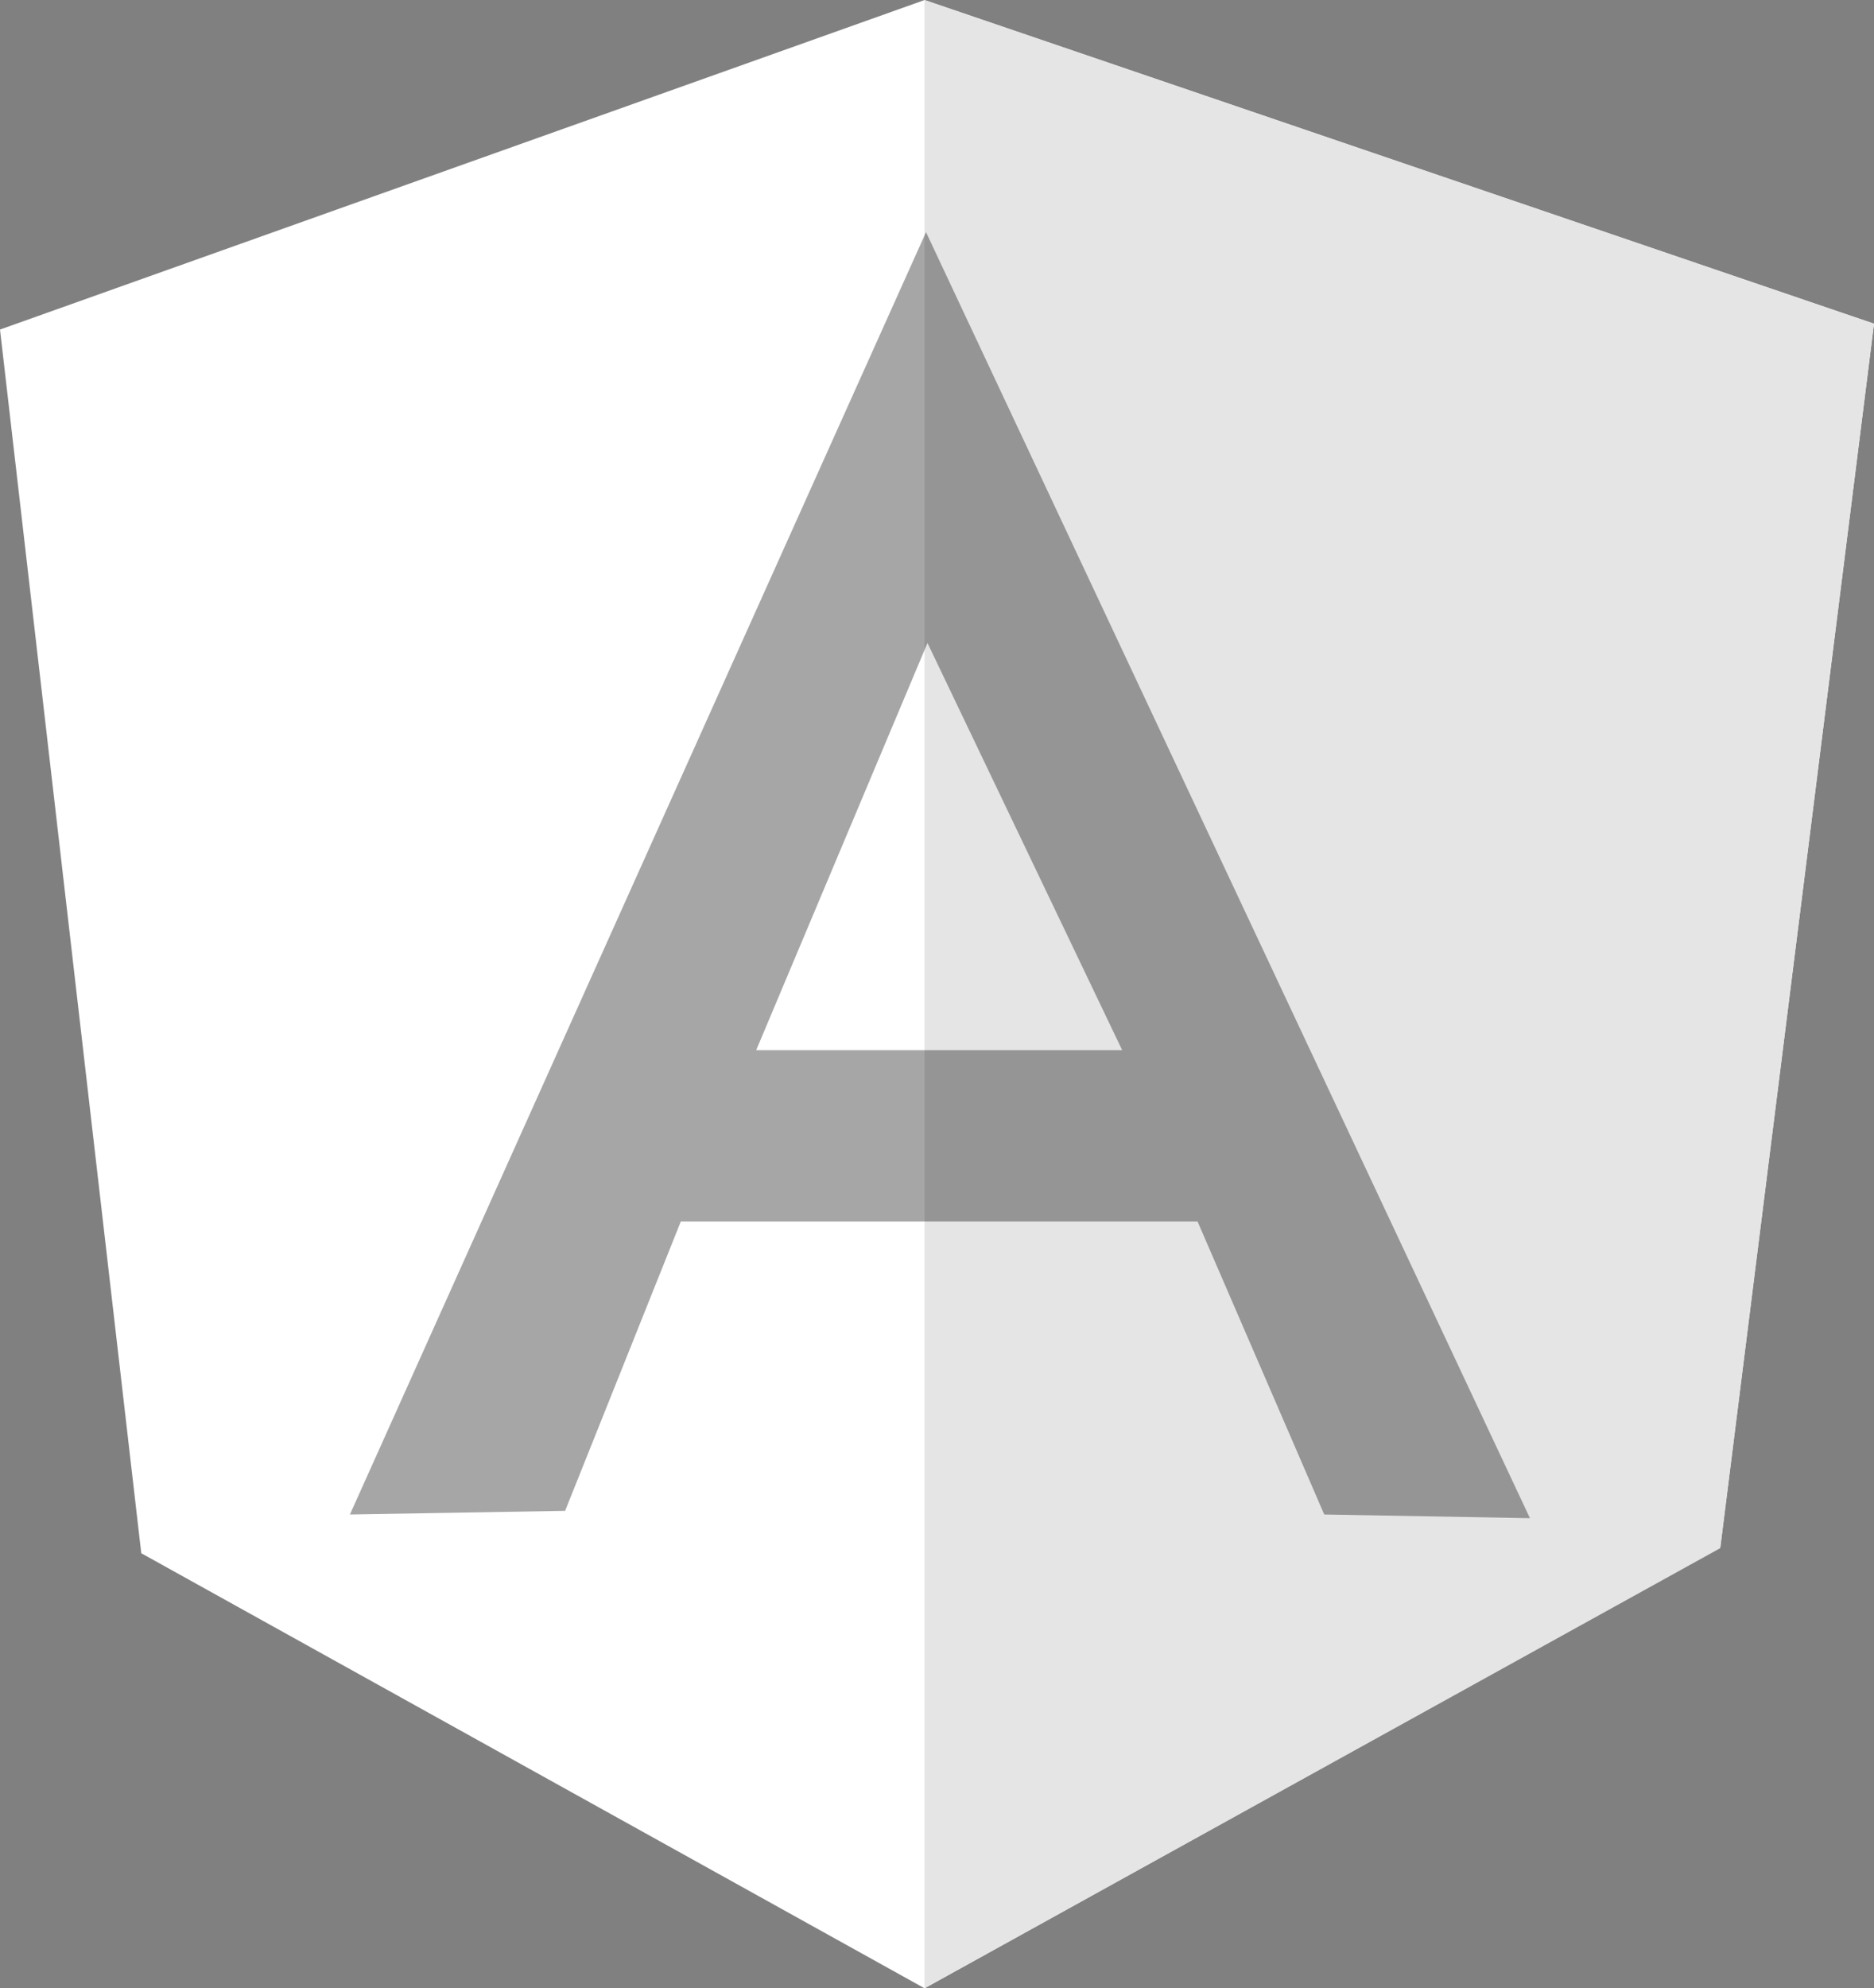 <svg id="angular" xmlns="http://www.w3.org/2000/svg" width="147.259" height="156.176" viewBox="0 0 147.259 156.176">
  <rect x="0" y="0" width="147.259" height="156.176" fill="#808080" stroke="none"/>
  <path id="Trazado_142" data-name="Trazado 142" d="M.1,26.583,72.751.7l74.608,25.425-12.08,96.121L72.751,156.873,11.2,122.7Z" transform="translate(-0.1 -0.697)" fill="#fff"/>
  <path id="Trazado_143" data-name="Trazado 143" d="M200.516,26.122,125.908.7V156.873L188.436,122.3l12.08-96.179Z" transform="translate(-53.257 -0.697)" fill="#e5e5e5"/>
  <path style="fill-opacity: 0.35;" id="Trazado_144" data-name="Trazado 144" d="M92.984,32.274,47.714,133l16.911-.288,9.089-22.722h40.611L124.277,133l16.164.288L92.984,32.274ZM93.1,64.545l15.3,31.983H79.639L93.1,64.545Z" transform="translate(-20.218 -14.039)" />
</svg>
